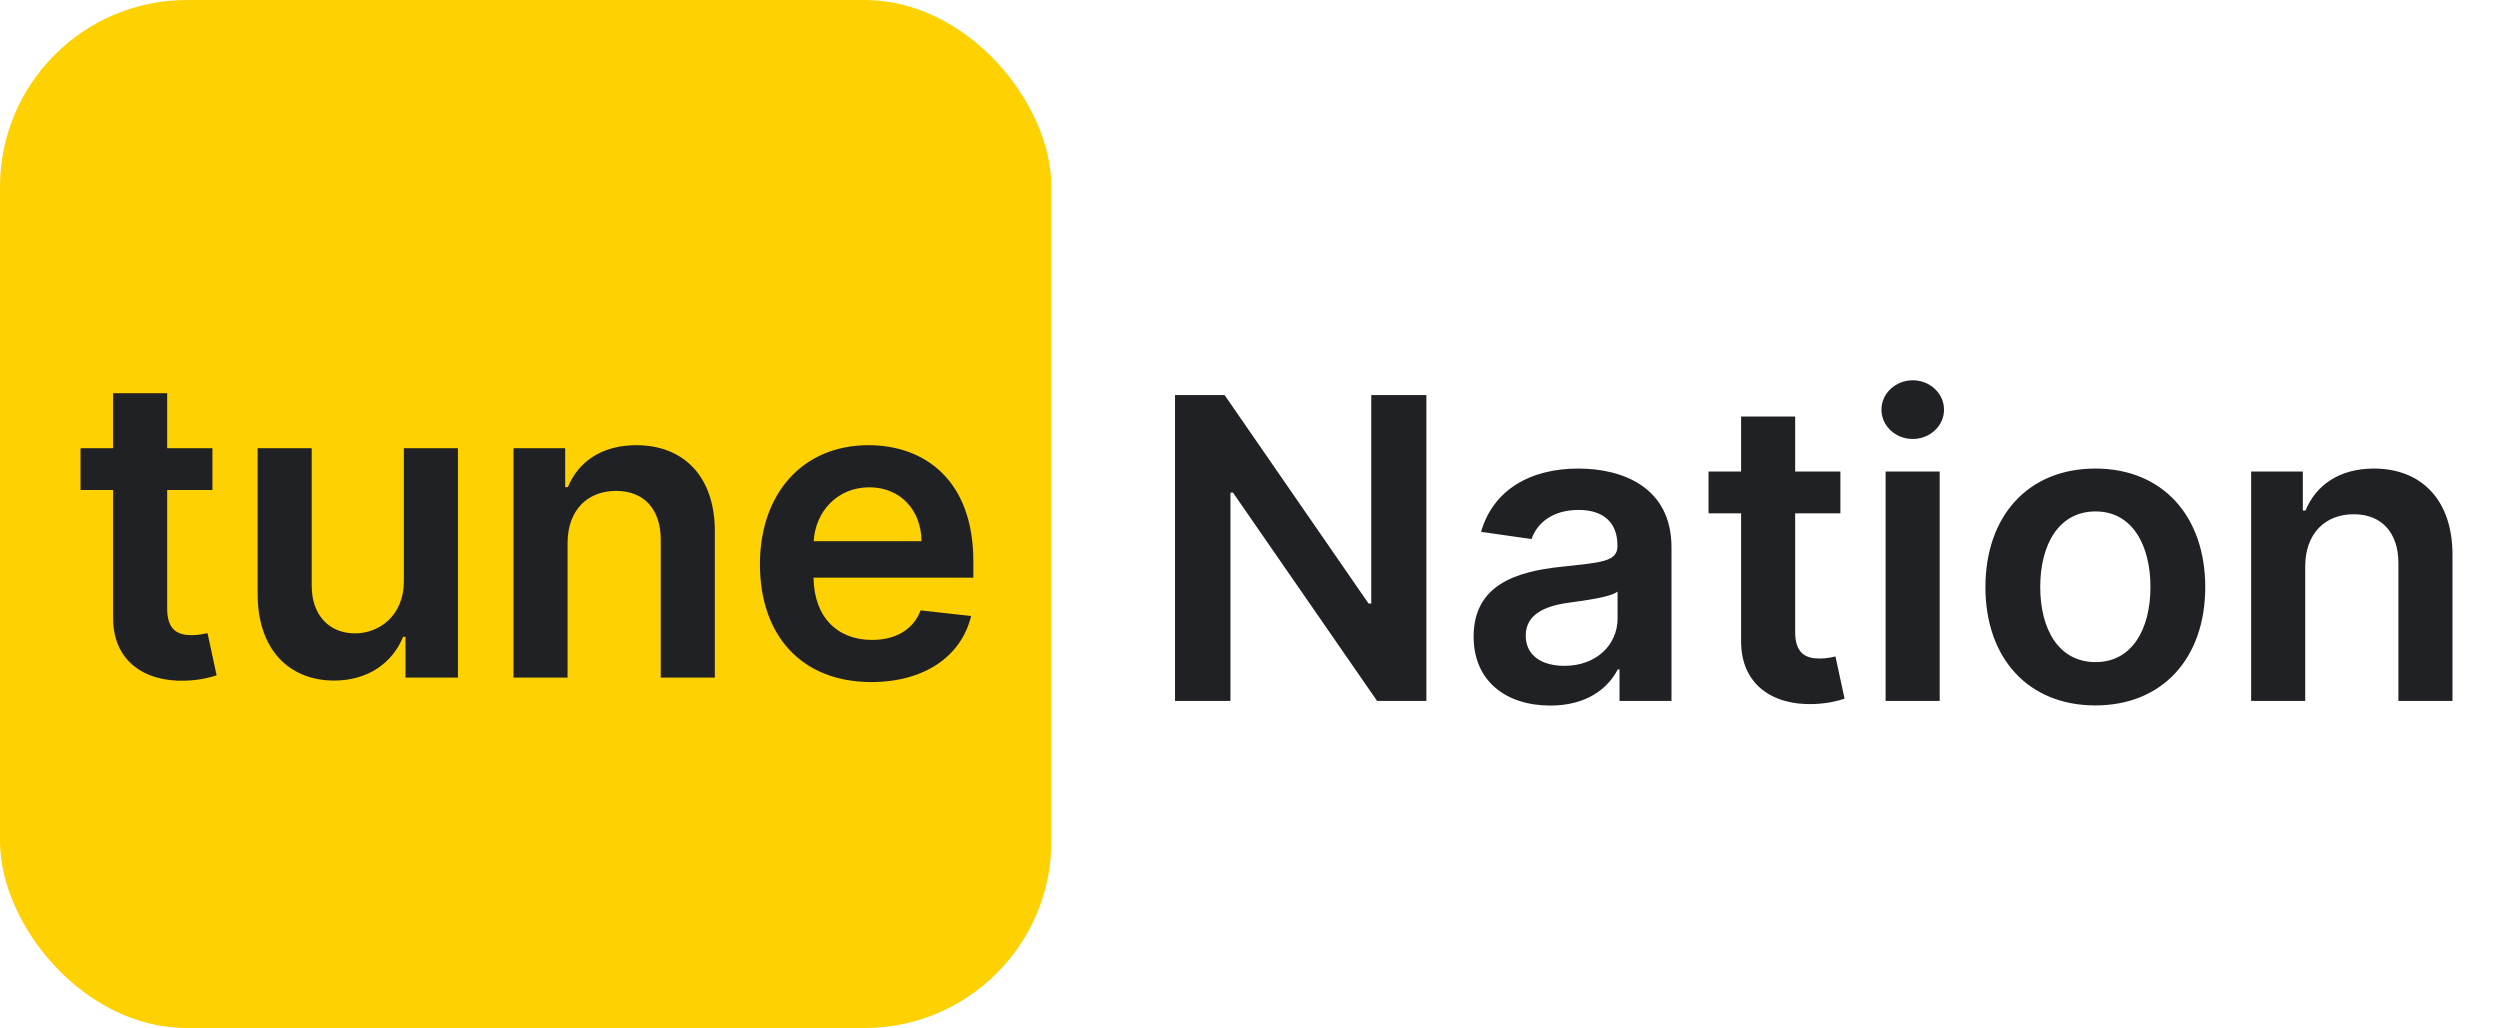<svg width="107" height="44" viewBox="0 0 107 44" fill="none" xmlns="http://www.w3.org/2000/svg">
<rect width="45" height="44" rx="8" fill="#FED103"/>
<path d="M9.092 19.182H7.155V16.829H4.841V19.182H3.447V20.972H4.841V26.43C4.828 28.278 6.17 29.185 7.909 29.134C8.567 29.115 9.021 28.987 9.271 28.904L8.881 27.095C8.753 27.127 8.491 27.185 8.203 27.185C7.621 27.185 7.155 26.98 7.155 26.047V20.972H9.092V19.182ZM17.285 24.871C17.285 26.366 16.217 27.108 15.194 27.108C14.082 27.108 13.341 26.322 13.341 25.075V19.182H11.027V25.433C11.027 27.792 12.369 29.128 14.3 29.128C15.77 29.128 16.805 28.354 17.253 27.255H17.355V29H19.599V19.182H17.285V24.871ZM24.292 23.247C24.292 21.828 25.148 21.01 26.369 21.01C27.565 21.01 28.28 21.796 28.28 23.107V29H30.595V22.749C30.601 20.396 29.259 19.054 27.232 19.054C25.762 19.054 24.752 19.757 24.305 20.85H24.19V19.182H21.978V29H24.292V23.247ZM37.293 29.192C39.582 29.192 41.154 28.073 41.563 26.366L39.403 26.124C39.09 26.954 38.322 27.389 37.325 27.389C35.83 27.389 34.839 26.405 34.82 24.724H41.659V24.014C41.659 20.569 39.588 19.054 37.172 19.054C34.359 19.054 32.525 21.119 32.525 24.148C32.525 27.229 34.334 29.192 37.293 29.192ZM34.826 23.164C34.896 21.911 35.823 20.857 37.204 20.857C38.533 20.857 39.428 21.828 39.441 23.164H34.826Z" fill="#202124"/>
<path d="M61.049 16.909H58.69V25.832H58.575L52.413 16.909H50.291V30H52.663V21.083H52.771L58.94 30H61.049V16.909ZM66.356 30.198C67.897 30.198 68.817 29.476 69.239 28.651H69.316V30H71.54V23.429C71.54 20.834 69.424 20.054 67.551 20.054C65.487 20.054 63.901 20.974 63.39 22.764L65.551 23.071C65.781 22.4 66.433 21.825 67.564 21.825C68.638 21.825 69.226 22.374 69.226 23.34V23.378C69.226 24.043 68.529 24.075 66.797 24.26C64.892 24.465 63.071 25.033 63.071 27.245C63.071 29.175 64.483 30.198 66.356 30.198ZM66.957 28.498C65.992 28.498 65.301 28.057 65.301 27.207C65.301 26.318 66.075 25.947 67.11 25.8C67.718 25.717 68.932 25.564 69.232 25.321V26.478C69.232 27.571 68.35 28.498 66.957 28.498ZM78.769 20.182H76.833V17.829H74.519V20.182H73.125V21.972H74.519V27.43C74.506 29.278 75.848 30.185 77.587 30.134C78.245 30.115 78.699 29.987 78.948 29.904L78.558 28.095C78.431 28.127 78.168 28.185 77.881 28.185C77.299 28.185 76.833 27.98 76.833 27.047V21.972H78.769V20.182ZM80.704 30H83.019V20.182H80.704V30ZM81.868 18.788C82.603 18.788 83.204 18.226 83.204 17.535C83.204 16.839 82.603 16.276 81.868 16.276C81.126 16.276 80.526 16.839 80.526 17.535C80.526 18.226 81.126 18.788 81.868 18.788ZM89.681 30.192C92.557 30.192 94.385 28.166 94.385 25.129C94.385 22.087 92.557 20.054 89.681 20.054C86.804 20.054 84.976 22.087 84.976 25.129C84.976 28.166 86.804 30.192 89.681 30.192ZM89.693 28.338C88.102 28.338 87.322 26.919 87.322 25.123C87.322 23.327 88.102 21.889 89.693 21.889C91.259 21.889 92.039 23.327 92.039 25.123C92.039 26.919 91.259 28.338 89.693 28.338ZM98.663 24.247C98.663 22.828 99.519 22.01 100.74 22.01C101.936 22.01 102.652 22.796 102.652 24.107V30H104.966V23.749C104.972 21.396 103.63 20.054 101.603 20.054C100.133 20.054 99.123 20.757 98.676 21.85H98.561V20.182H96.349V30H98.663V24.247Z" fill="#202124"/>
</svg>
